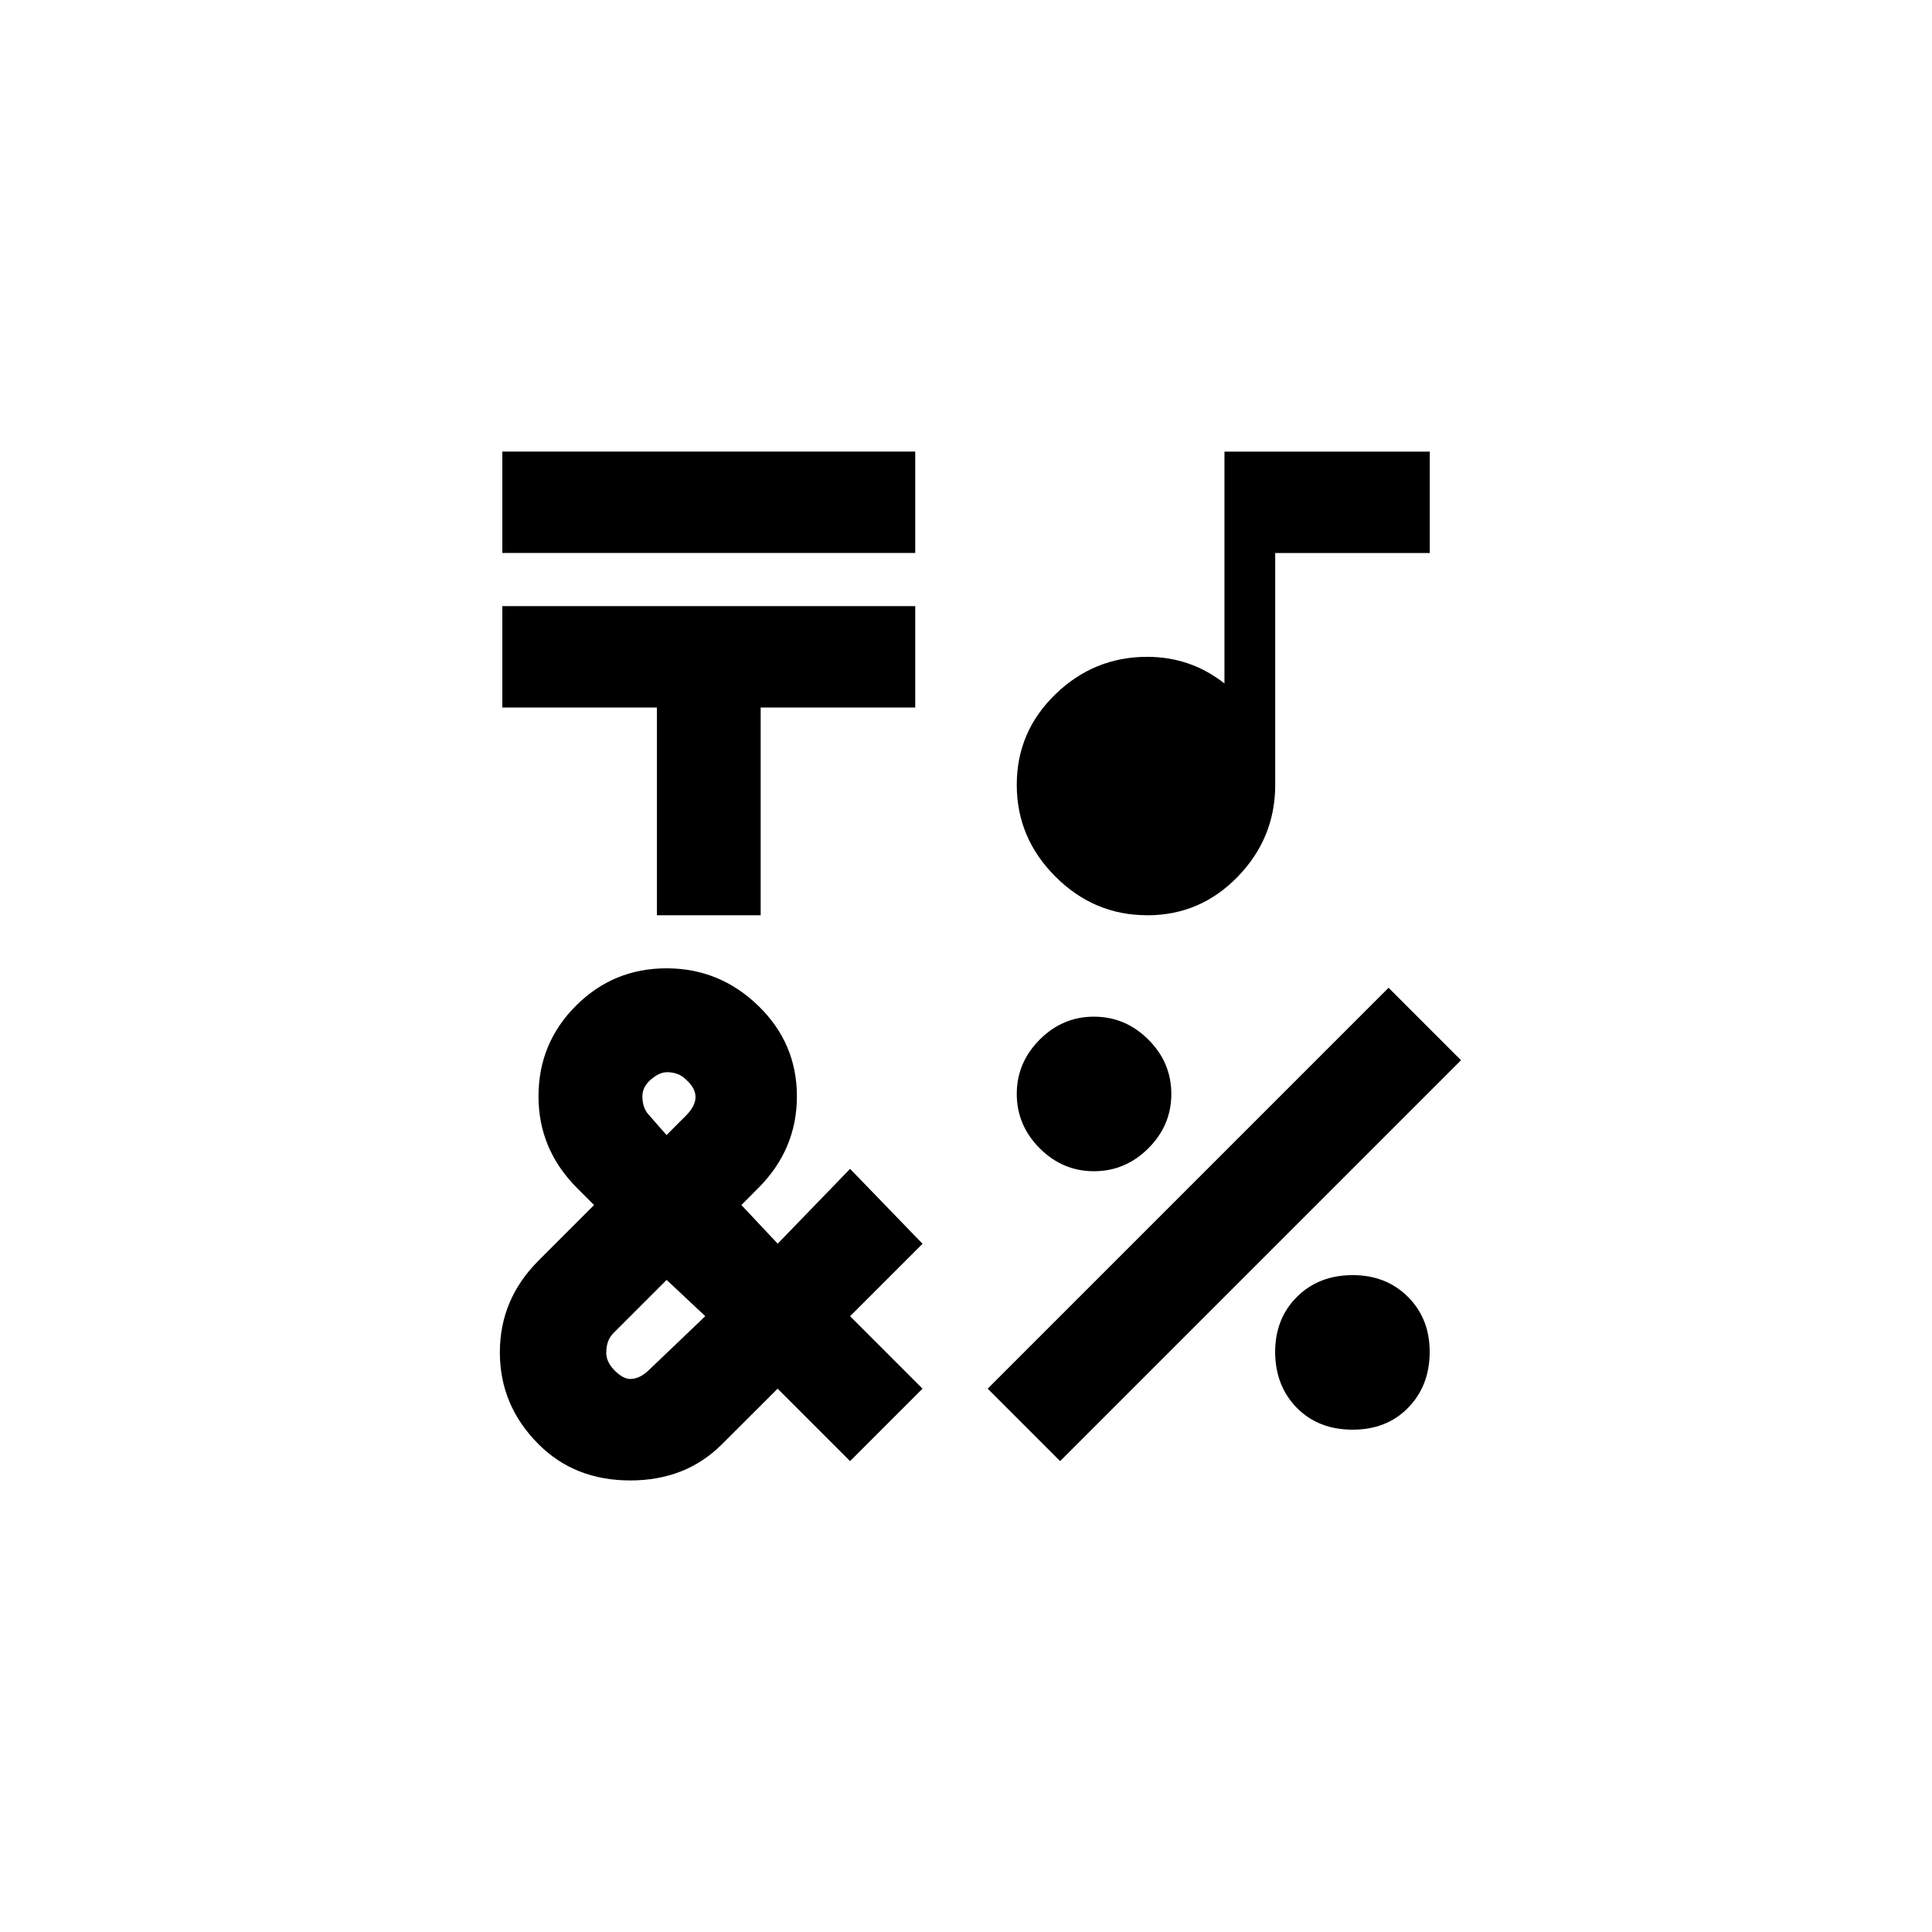 <!-- Generated by IcoMoon.io -->
<svg version="1.1" xmlns="http://www.w3.org/2000/svg" width="40" height="40" viewBox="0 0 40 40">
<title>mt-emoji_symbols</title>
<path d="M12.551 28q0 0.2 0.175 0.375t0.325 0.175q0.2 0 0.4-0.2l1.151-1.1-0.8-0.751-1.1 1.1q-0.149 0.149-0.149 0.4zM13.8 22.2q-0.149 0-0.325 0.151t-0.175 0.349q0 0.251 0.149 0.4l0.351 0.4 0.4-0.4q0.4-0.4 0-0.751-0.149-0.151-0.4-0.151zM17.6 24.2l1.5 1.551-1.5 1.5 1.5 1.5-1.5 1.5-1.5-1.5-1.151 1.149q-0.749 0.751-1.9 0.751t-1.9-0.751q-0.8-0.8-0.8-1.9t0.8-1.9l1.151-1.151-0.351-0.351q-0.8-0.8-0.8-1.9t0.775-1.875 1.875-0.775 1.9 0.775 0.8 1.875-0.8 1.9l-0.349 0.351 0.751 0.8zM23.751 18.949q-1.1 0-1.9-0.8t-0.8-1.9 0.8-1.875 1.9-0.775q0.9 0 1.6 0.551v-4.8h4.251v2.1h-3.2v4.8q0 1.1-0.775 1.9t-1.875 0.8zM26.4 28q0-0.7 0.451-1.149t1.149-0.451 1.151 0.451 0.449 1.149-0.449 1.149-1.151 0.451-1.149-0.451-0.451-1.149zM21.051 22.649q0-0.649 0.475-1.125t1.125-0.475 1.125 0.475 0.475 1.125-0.475 1.125-1.125 0.475-1.125-0.475-0.475-1.125zM20.449 28.751l8.3-8.3 1.5 1.5-8.3 8.3zM13.6 18.949v-4.3h-3.2v-2.1h8.549v2.1h-3.2v4.3h-2.151zM10.4 9.349h8.549v2.1h-8.549v-2.1z"></path>
</svg>
